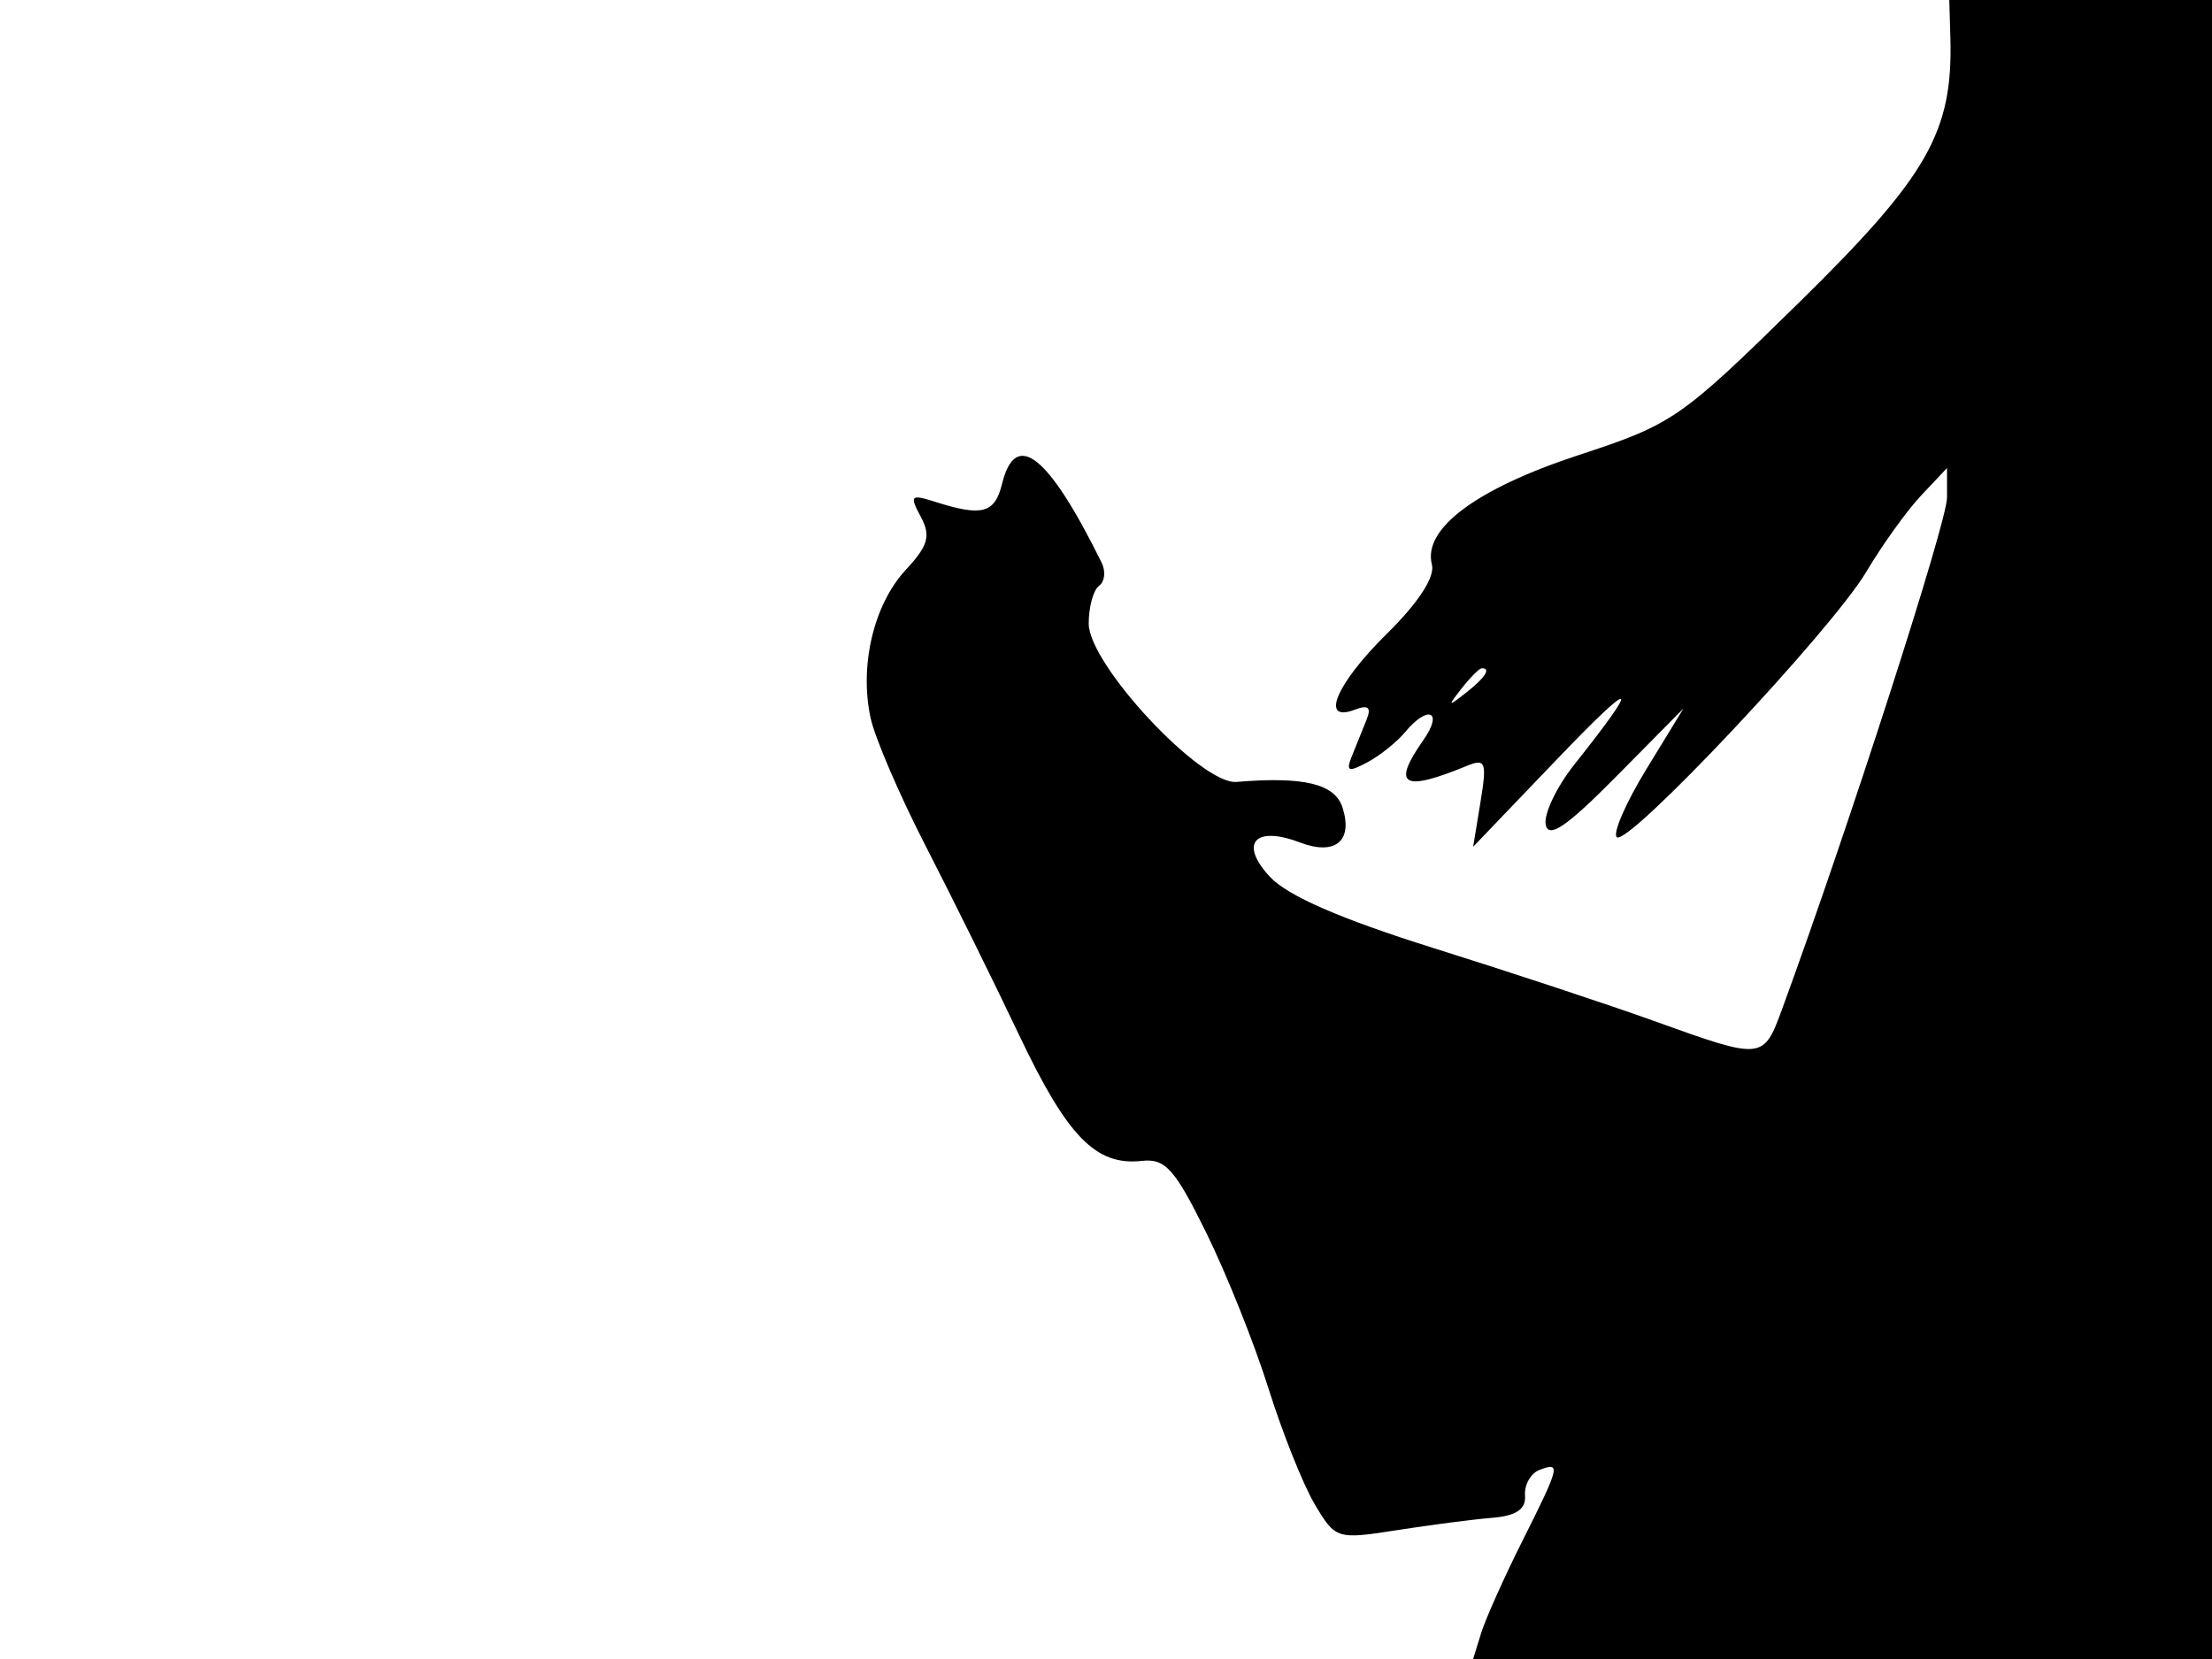 <svg xmlns="http://www.w3.org/2000/svg" width="192" height="144" viewBox="0 0 192 144" version="1.1">
	<path d="M 169.291 3.279 C 169.523 11.457, 167.329 15.293, 156.145 26.270 C 145.842 36.381, 145.227 36.807, 137 39.510 C 128.147 42.419, 123.479 45.901, 124.288 48.995 C 124.572 50.080, 123.127 52.301, 120.369 55.019 C 115.960 59.363, 114.528 62.779, 117.611 61.596 C 118.771 61.151, 119.051 61.401, 118.611 62.489 C 118.275 63.320, 117.707 64.727, 117.348 65.616 C 116.805 66.963, 117.028 67.055, 118.681 66.171 C 119.772 65.587, 121.245 64.410, 121.955 63.555 C 123.949 61.151, 125.310 61.719, 123.557 64.223 C 120.775 68.194, 121.738 68.772, 127.320 66.479 C 128.953 65.809, 129.075 66.134, 128.505 69.616 L 127.868 73.500 135.052 66 C 141.982 58.766, 142.585 58.893, 136.668 66.340 C 135.110 68.301, 133.985 70.659, 134.168 71.581 C 134.415 72.826, 135.991 71.748, 140.311 67.378 L 146.122 61.500 142.905 66.761 C 141.135 69.654, 139.977 72.310, 140.330 72.663 C 141.240 73.573, 158.993 54.696, 162 49.621 C 163.375 47.301, 165.512 44.327, 166.750 43.013 L 169 40.623 169 43.196 C 169 45.323, 160.408 71.974, 154.717 87.500 C 153.053 92.040, 153.071 92.038, 143.500 88.595 C 139.650 87.211, 131.100 84.385, 124.500 82.315 C 116.364 79.764, 111.767 77.763, 110.224 76.102 C 107.532 73.204, 108.907 71.634, 112.829 73.125 C 115.892 74.290, 117.456 73.012, 116.532 70.101 C 115.876 68.035, 113.183 67.382, 107.330 67.870 C 104.255 68.126, 94.500 57.677, 94.500 54.126 C 94.500 52.682, 94.903 51.208, 95.396 50.851 C 95.888 50.494, 95.992 49.594, 95.626 48.851 C 91.005 39.475, 88.152 37.215, 86.976 42 C 86.346 44.562, 85.247 44.857, 81.164 43.555 C 79.051 42.882, 78.932 43.005, 79.919 44.849 C 80.814 46.520, 80.579 47.352, 78.610 49.476 C 75.835 52.470, 74.577 57.790, 75.570 62.334 C 75.950 64.075, 78.115 69.100, 80.381 73.500 C 82.646 77.900, 86.288 85.268, 88.474 89.874 C 92.649 98.669, 95.121 101.204, 99.098 100.765 C 101.149 100.539, 101.968 101.449, 104.701 107 C 106.462 110.575, 108.891 116.650, 110.098 120.500 C 111.306 124.350, 113.115 128.883, 114.120 130.574 C 115.913 133.592, 116.042 133.633, 121.223 132.822 C 124.125 132.367, 127.850 131.883, 129.500 131.747 C 131.615 131.573, 132.462 131.001, 132.371 129.810 C 132.300 128.881, 132.863 127.883, 133.621 127.592 C 135.501 126.870, 135.415 127.231, 132.130 133.779 C 130.552 136.925, 128.947 140.512, 128.563 141.750 L 127.865 144 159.933 144 L 192 144 192 72 L 192 0 180.599 -0 L 169.198 -0 169.291 3.279 M 126.872 59.750 C 125.629 61.336, 125.664 61.371, 127.250 60.128 C 128.916 58.821, 129.445 58, 128.622 58 C 128.415 58, 127.627 58.788, 126.872 59.750" stroke="none" fill="black" fill-rule="evenodd"/>
</svg>